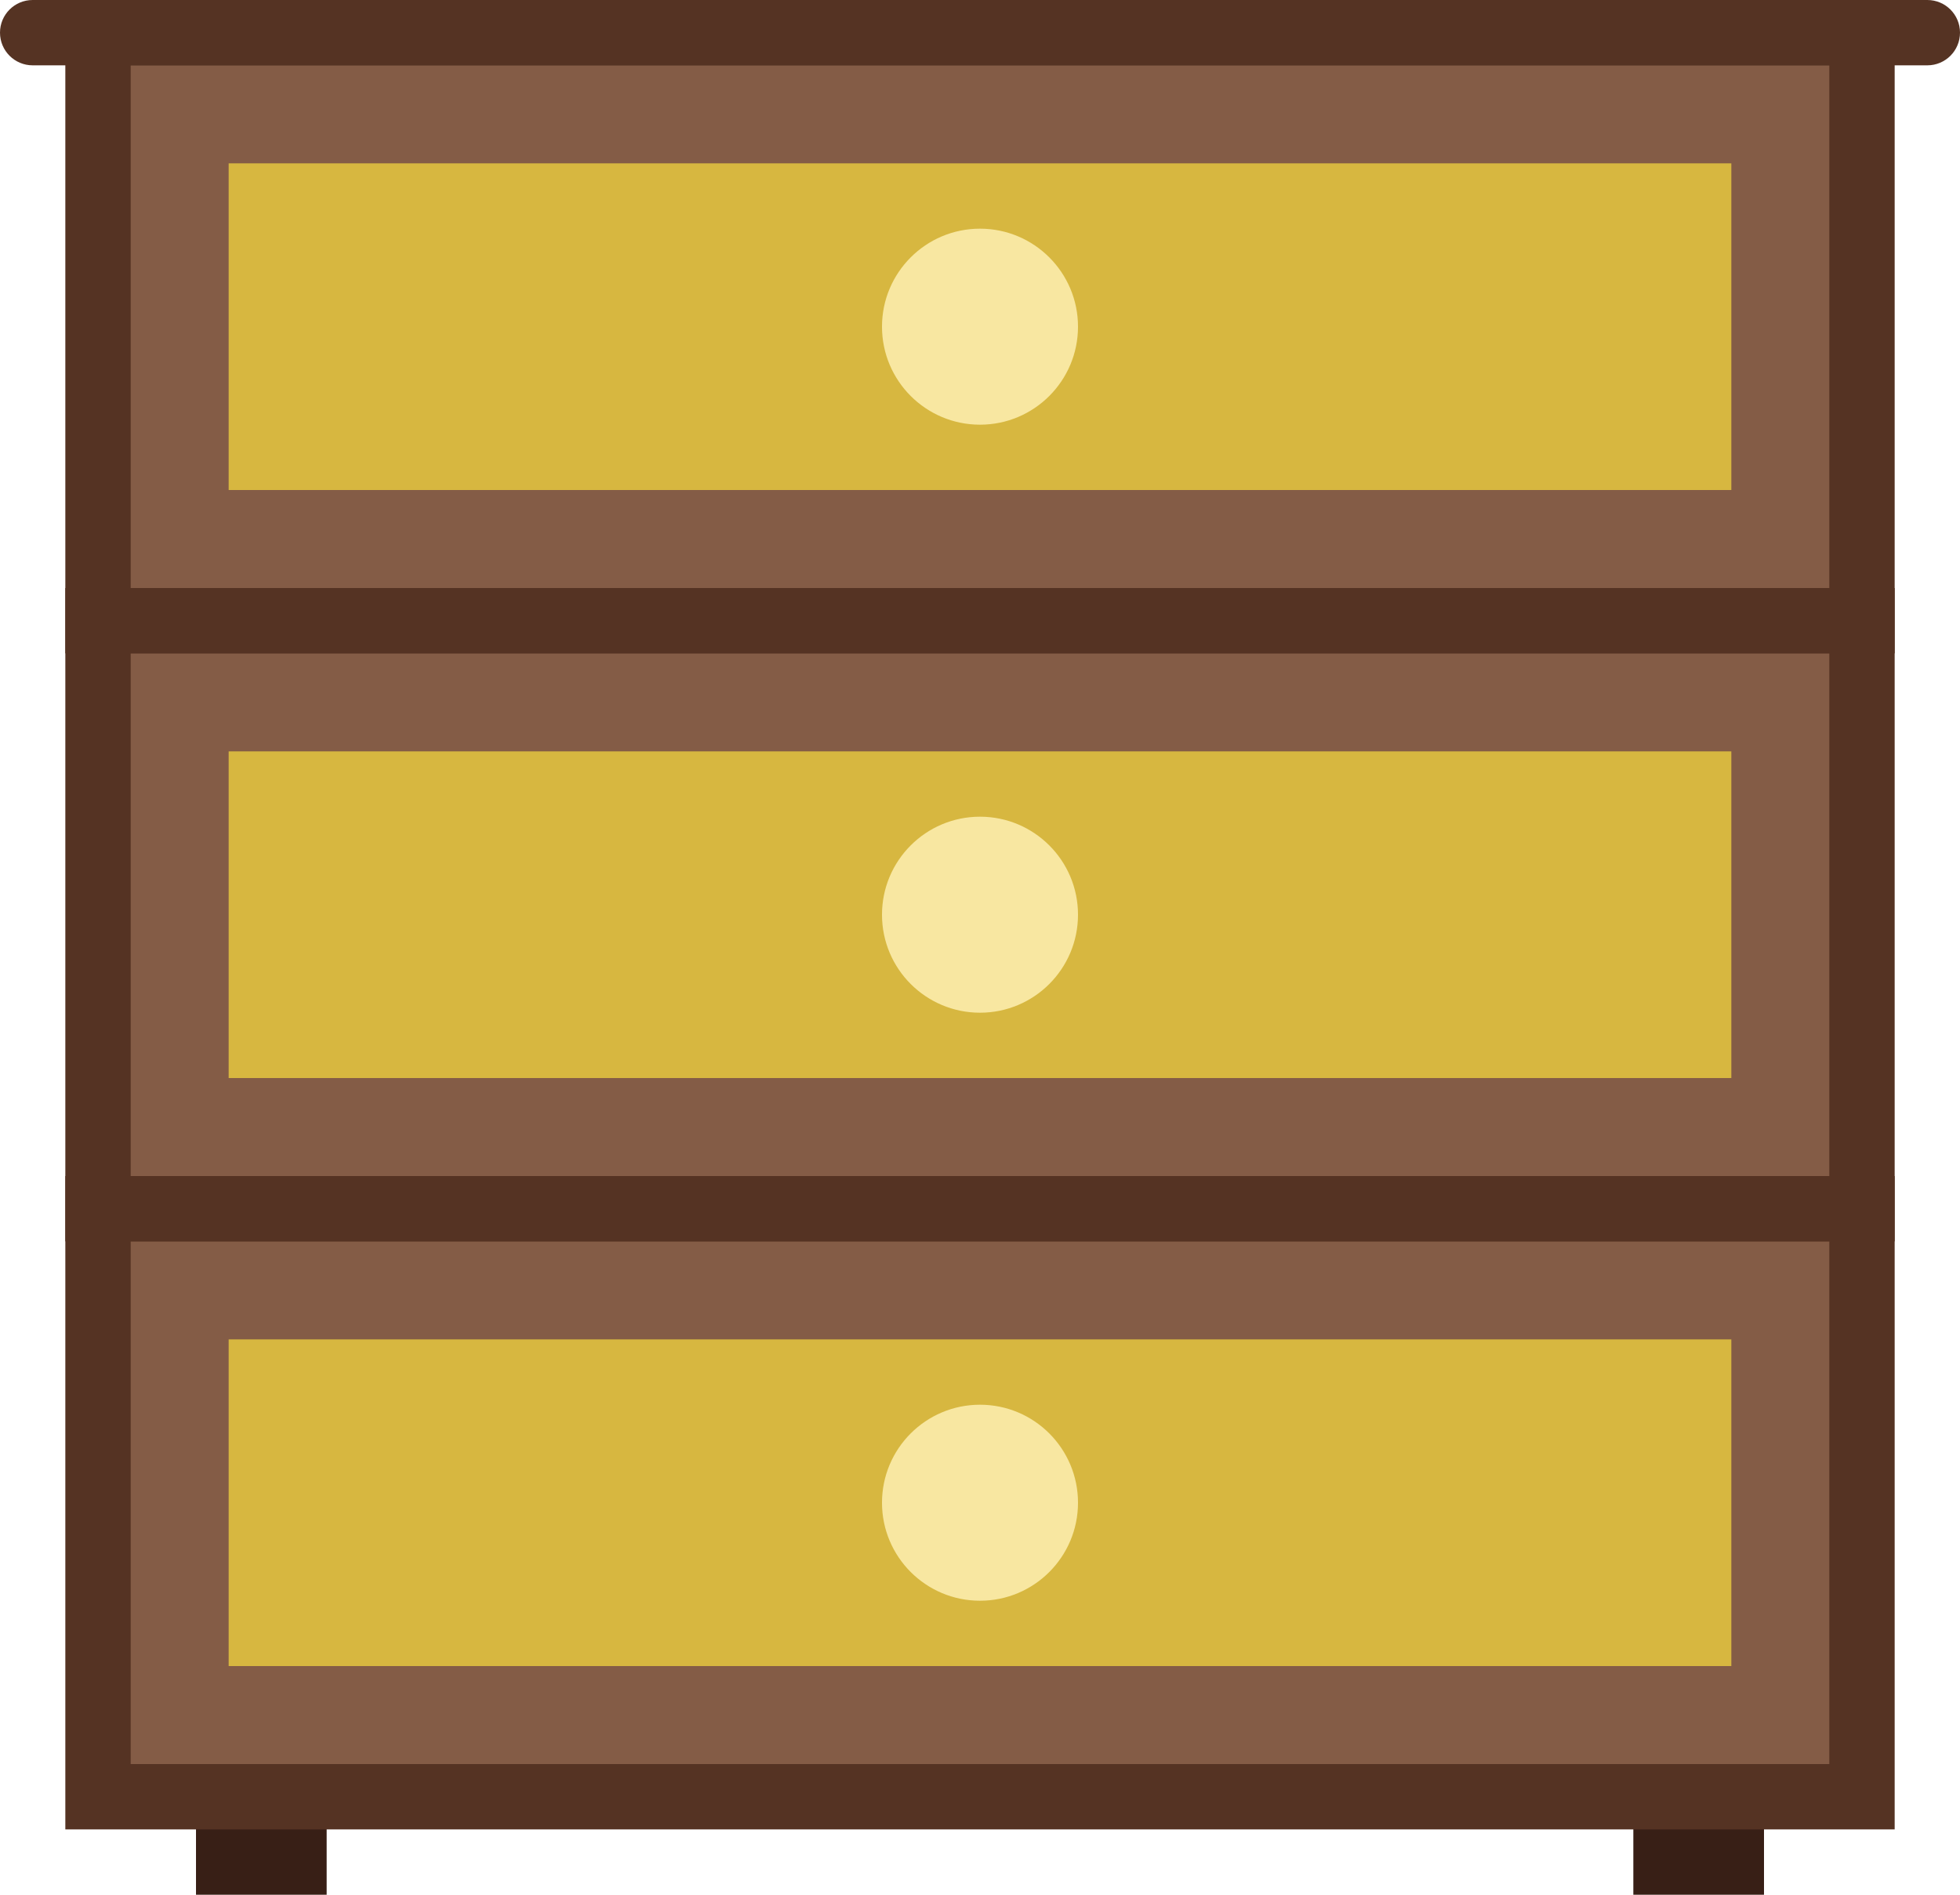 <?xml version="1.0" encoding="UTF-8" standalone="no"?>
<svg width="60px" height="58px" viewBox="0 0 60 58" version="1.1" xmlns="http://www.w3.org/2000/svg" xmlns:xlink="http://www.w3.org/1999/xlink" xmlns:sketch="http://www.bohemiancoding.com/sketch/ns">
    <!-- Generator: Sketch 3.2.2 (9983) - http://www.bohemiancoding.com/sketch -->
    <title>154 - Drawer (Flat)</title>
    <desc>Created with Sketch.</desc>
    <defs></defs>
    <g id="Page-1" stroke="none" stroke-width="1" fill="none" fill-rule="evenodd" sketch:type="MSPage">
        <g id="154---Drawer-(Flat)" sketch:type="MSLayerGroup">
            <path d="M6,55 L10,55 L10,58 L6,58 L6,55 Z" id="Fill-2066" fill="#381F16" sketch:type="MSShapeGroup"></path>
            <path d="M50,55 L54,55 L54,58 L50,58 L50,55 Z" id="Fill-2067" fill="#381F16" sketch:type="MSShapeGroup"></path>
            <path d="M3,37 L57,37 L57,55 L3,55 L3,37 Z" id="Fill-2068" fill="#845C46" sketch:type="MSShapeGroup"></path>
            <path d="M3,37 L57,37 L57,55 L3,55 L3,37 Z" id="Stroke-2069" stroke="#553323" stroke-width="2" sketch:type="MSShapeGroup"></path>
            <path d="M3,19 L57,19 L57,37 L3,37 L3,19 Z" id="Fill-2070" fill="#845C46" sketch:type="MSShapeGroup"></path>
            <path d="M3,19 L57,19 L57,37 L3,37 L3,19 Z" id="Stroke-2071" stroke="#553323" stroke-width="2" sketch:type="MSShapeGroup"></path>
            <path d="M3,1 L57,1 L57,19 L3,19 L3,1 Z" id="Fill-2072" fill="#845C46" sketch:type="MSShapeGroup"></path>
            <path d="M3,1 L57,1 L57,19 L3,19 L3,1 Z" id="Stroke-2073" stroke="#553323" stroke-width="2" sketch:type="MSShapeGroup"></path>
            <path d="M7,5 L53,5 L53,15 L7,15 L7,5 Z" id="Fill-2074" fill="#D7B740" sketch:type="MSShapeGroup"></path>
            <path d="M33,10 C33,11.657 31.657,13 30,13 C28.343,13 27,11.657 27,10 C27,8.343 28.343,7 30,7 C31.657,7 33,8.343 33,10" id="Fill-2075" fill="#F8E7A1" sketch:type="MSShapeGroup"></path>
            <path d="M7,23 L53,23 L53,33 L7,33 L7,23 Z" id="Fill-2076" fill="#D7B740" sketch:type="MSShapeGroup"></path>
            <path d="M33,28 C33,29.657 31.657,31 30,31 C28.343,31 27,29.657 27,28 C27,26.343 28.343,25 30,25 C31.657,25 33,26.343 33,28" id="Fill-2077" fill="#F8E7A1" sketch:type="MSShapeGroup"></path>
            <path d="M7,41 L53,41 L53,51 L7,51 L7,41 Z" id="Fill-2078" fill="#D7B740" sketch:type="MSShapeGroup"></path>
            <path d="M33,46 C33,47.657 31.657,49 30,49 C28.343,49 27,47.657 27,46 C27,44.343 28.343,43 30,43 C31.657,43 33,44.343 33,46" id="Fill-2079" fill="#F8E7A1" sketch:type="MSShapeGroup"></path>
            <path d="M59,2 L1,2 C0.447,2 0,1.552 0,1 C0,0.447 0.447,0 1,0 L59,0 C59.553,0 60,0.447 60,1 C60,1.552 59.553,2 59,2" id="Fill-4053" fill="#553323" sketch:type="MSShapeGroup"></path>
        </g>
    </g>
</svg>